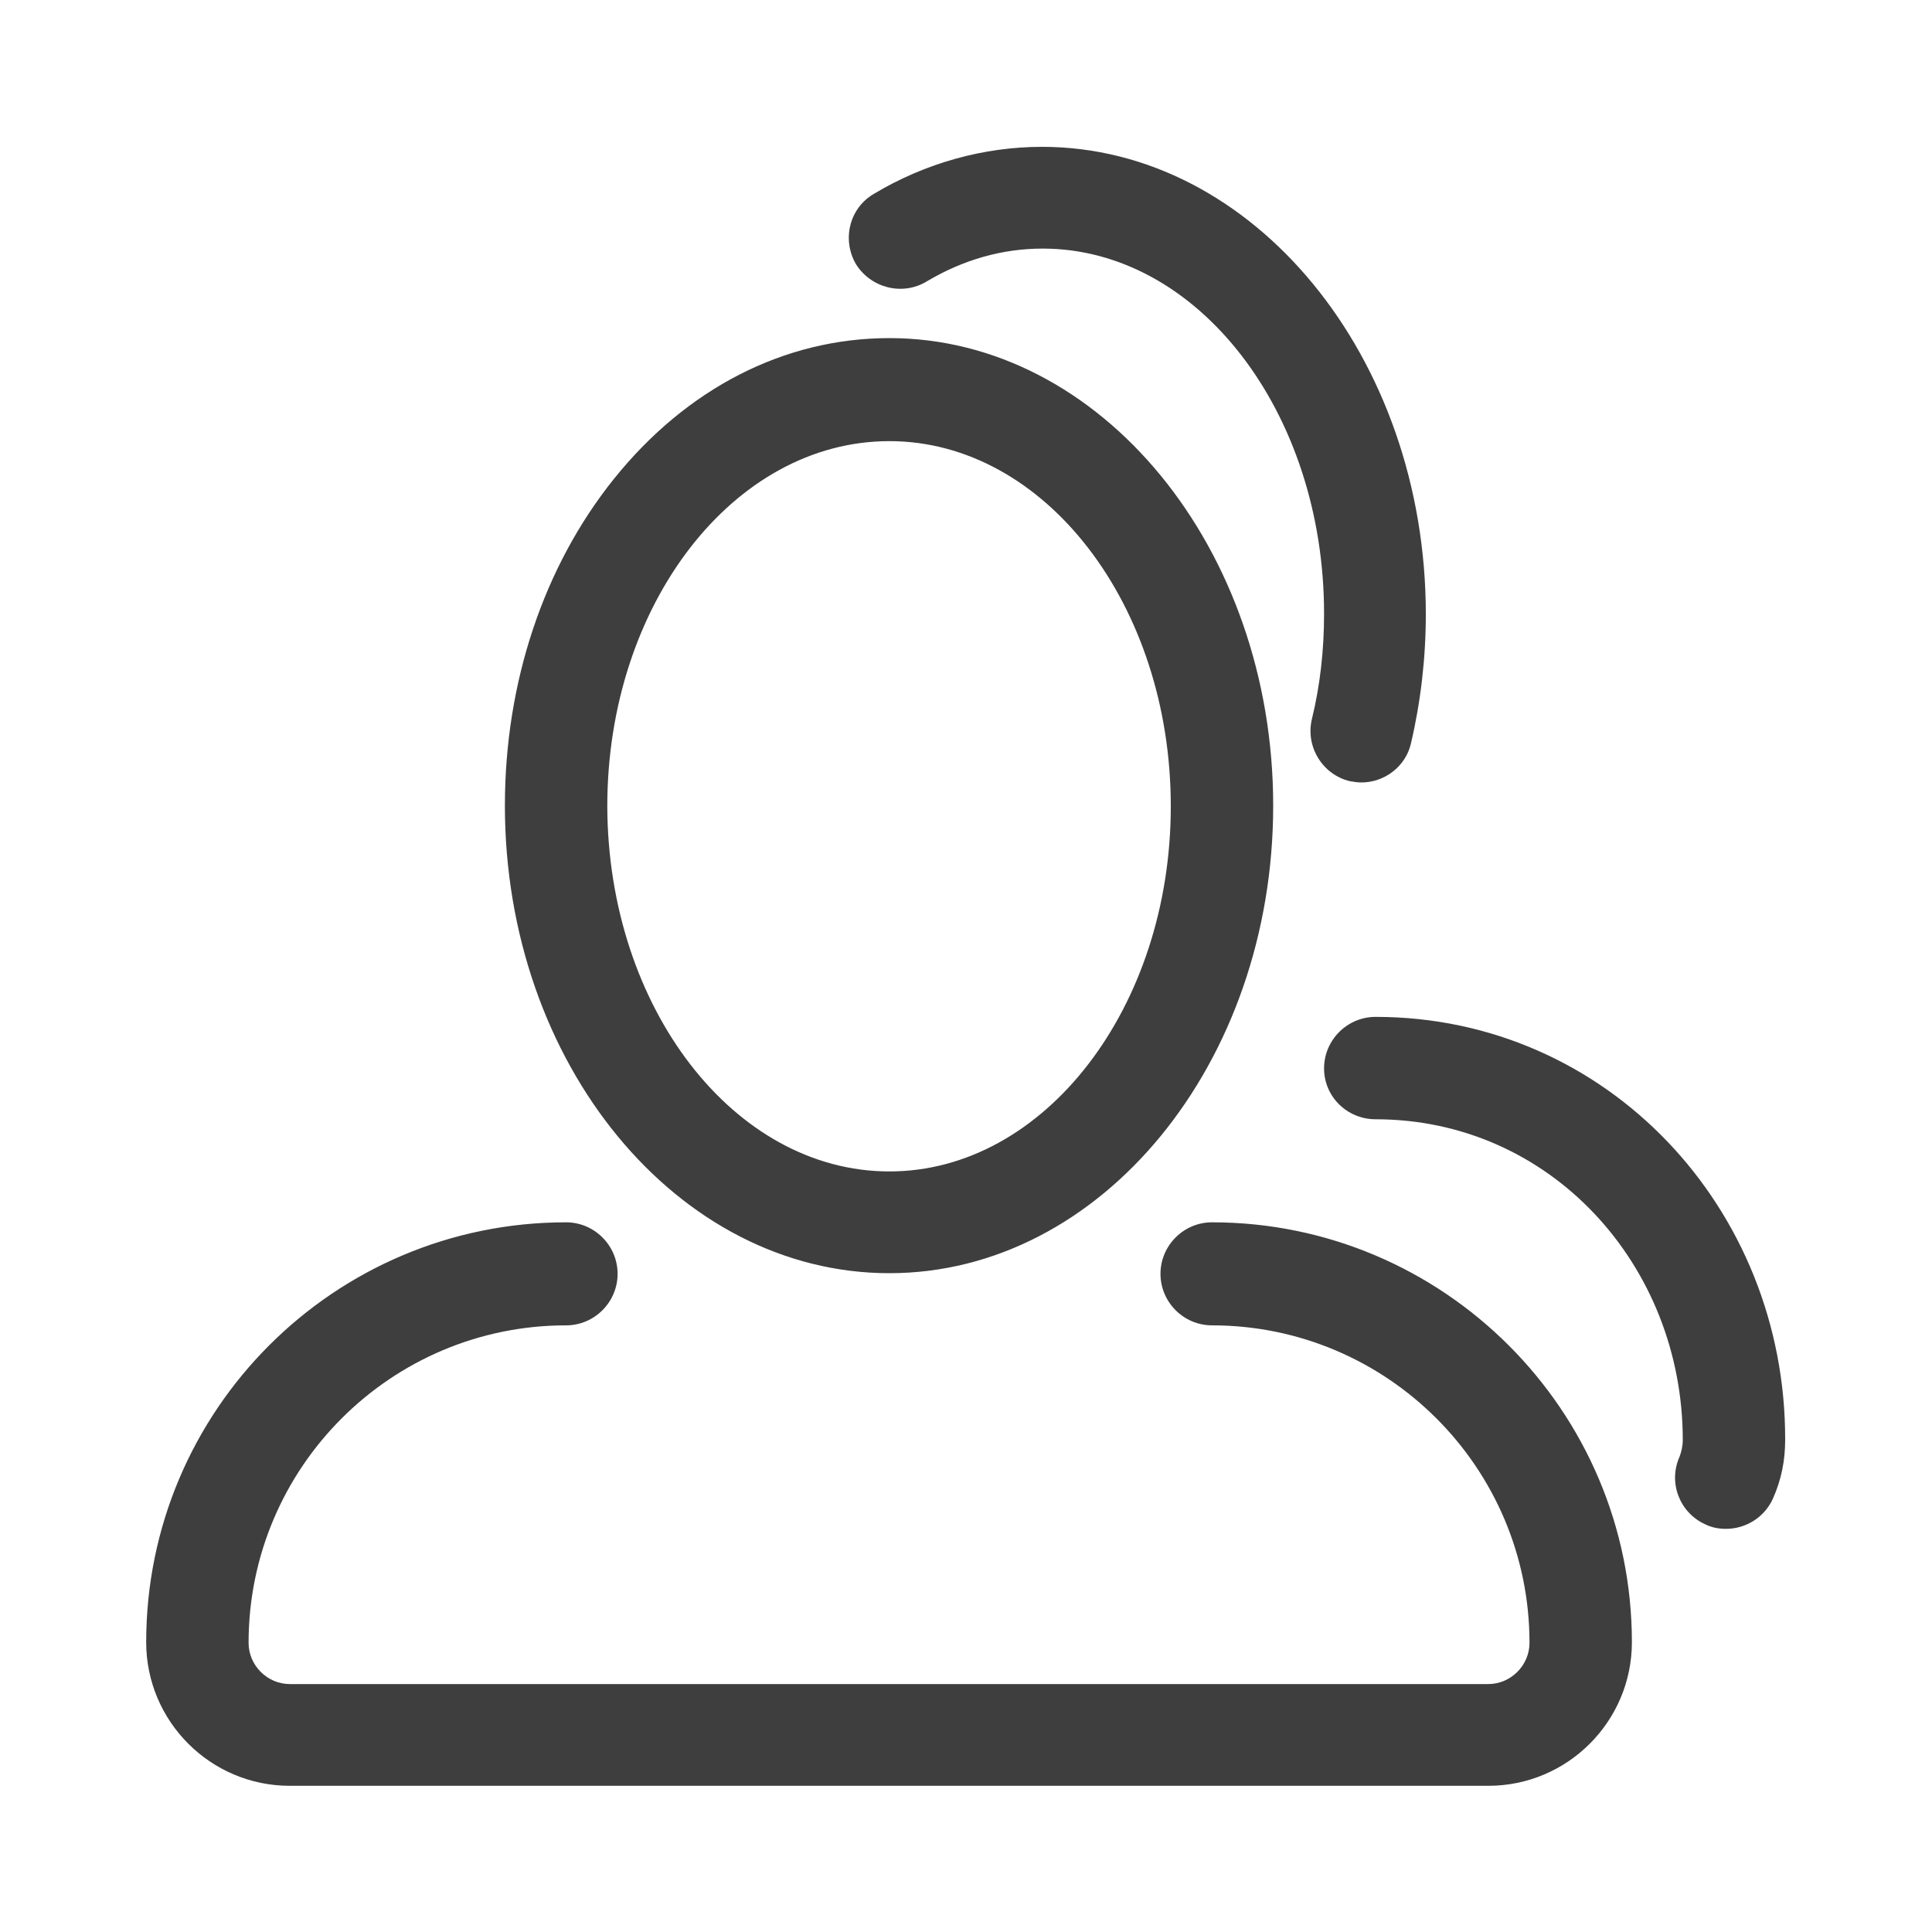 <?xml version="1.0" encoding="utf-8"?>
<!-- Generator: Adobe Illustrator 18.1.0, SVG Export Plug-In . SVG Version: 6.00 Build 0)  -->
<svg version="1.1" xmlns="http://www.w3.org/2000/svg" xmlns:xlink="http://www.w3.org/1999/xlink" x="0px" y="0px"
	 viewBox="0 0 300 300" style="enable-background:new 0 0 300 300;" xml:space="preserve">
<g id="Layer_1">
	<g id="Shape_76">
		<g>
			<path style="fill:#3E3E3E;" d="M138.1,197.7c32.9,0,59.6-32.6,59.6-72.6c0-40-26.8-72.6-59.6-72.6c-16.3,0-31.5,7.8-42.8,21.9
				c-10.9,13.6-16.9,31.6-16.9,50.7C78.4,165.2,105.2,197.7,138.1,197.7z M138.1,68.5c24.1,0,43.7,25.4,43.7,56.7
				c0,31.2-19.6,56.7-43.7,56.7c-24.1,0-43.7-25.4-43.8-56.7C94.3,93.9,113.9,68.5,138.1,68.5z M188.2,189.8c-4.4,0-8,3.6-8,8
				c0,4.4,3.6,8,8,8c27.2,0,49.3,22.1,49.3,49.3c0,3.5-2.9,6.4-6.4,6.4H45c-3.5,0-6.4-2.9-6.4-6.4c0-27.2,22.1-49.3,49.3-49.3
				c4.4,0,8-3.6,8-8c0-4.4-3.6-8-8-8c-36,0-65.2,29.2-65.2,65.2c0,12.3,10,22.3,22.3,22.3h186.1c12.3,0,22.3-10,22.3-22.3
				C253.4,219,224.1,189.8,188.2,189.8z M143.9,43.7c5.7-3.4,11.8-5.1,18-5.1c24.1,0,43.7,25.4,43.7,56.7c0,5.6-0.6,11.1-1.9,16.4
				c-1,4.3,1.7,8.6,5.9,9.6c0.6,0.1,1.2,0.2,1.8,0.2c3.6,0,6.9-2.5,7.7-6.1c1.5-6.4,2.3-13.2,2.3-20c0-40-26.8-72.6-59.6-72.6
				c-9,0-18.1,2.5-26.1,7.3c-3.8,2.2-5,7.1-2.8,10.9C135.2,44.7,140.1,46,143.9,43.7z M213.6,157.9c-4.4,0-8,3.6-8,8
				c0,4.4,3.6,7.9,8,7.9c27.2,0,47.7,22.7,47.7,49.8c0,0.9-0.2,1.8-0.5,2.6c-1.8,4,0,8.7,4,10.5c1,0.5,2.1,0.7,3.2,0.7
				c3.1,0,6-1.8,7.3-4.7c1.3-2.9,1.9-5.9,1.9-9.1C277.3,187.7,249.6,157.9,213.6,157.9z"/>
		</g>
	</g>
</g>
<g id="Layer_3" style="display:none;">
	<g id="Paper" style="display:inline;">
		<g>
			<path style="fill:#3E3E3E;" d="M223.6,70.5h-19.9c-3.3,0-6-3.1-6-7V45.6c0-12.6-9.8-22.9-21.9-22.9H76.4
				c-12.1,0-21.9,10.3-21.9,22.9v208.8c0,12.6,9.8,22.9,21.9,22.9h147.1c12.1,0,21.9-10.3,21.9-22.9V93.3
				C245.4,80.7,235.6,70.5,223.6,70.5z M229.5,254.4c0,3.8-2.7,7-6,7H76.4c-3.3,0-6-3.1-6-7V45.6c0-3.8,2.7-7,6-7h99.4
				c3.3,0,6,3.1,6,7v17.9c0,12.6,9.8,22.9,21.9,22.9h19.9c3.3,0,6,3.1,6,7V254.4z M94.3,102.3H158c4.4,0,8-3.6,8-8c0-4.4-3.6-8-8-8
				H94.3c-4.4,0-8,3.6-8,8C86.4,98.7,89.9,102.3,94.3,102.3z M205.7,118.2H94.3c-4.4,0-8,3.6-8,8c0,4.4,3.6,8,8,8h111.3
				c4.4,0,8-3.6,8-8C213.6,121.7,210.1,118.2,205.7,118.2z M205.7,150H94.3c-4.4,0-8,3.6-8,8c0,4.4,3.6,8,8,8h111.3c4.4,0,8-3.6,8-8
				C213.6,153.6,210.1,150,205.7,150z M205.7,181.8H94.3c-4.4,0-8,3.6-8,8c0,4.4,3.6,8,8,8h111.3c4.4,0,8-3.6,8-8
				C213.6,185.4,210.1,181.8,205.7,181.8z M205.7,213.6H94.3c-4.4,0-8,3.6-8,8c0,4.4,3.6,8,8,8h111.3c4.4,0,8-3.6,8-8
				C213.6,217.2,210.1,213.6,205.7,213.6z"/>
		</g>
	</g>
</g>
<g id="Layer_2" style="display:none;">
	<g id="Web" style="display:inline;">
		<g>
			<path style="fill:#3E3E3E;" d="M253.4,22.8H46.6c-13.2,0-23.9,10.7-23.9,23.9v206.8c0,13.2,10.7,23.9,23.9,23.9h206.8
				c13.2,0,23.9-10.7,23.9-23.9V46.6C277.3,33.5,266.5,22.8,253.4,22.8z M261.3,253.4c0,4.4-3.6,8-8,8H46.6c-4.4,0-8-3.6-8-8V46.6
				c0-4.4,3.6-8,8-8h206.8c4.4,0,8,3.6,8,8V253.4z M229.5,54.6H70.5c-8.8,0-15.9,7.1-15.9,15.9v31.8c0,8.8,7.1,15.9,15.9,15.9h159.1
				c8.8,0,15.9-7.1,15.9-15.9V70.5C245.4,61.7,238.3,54.6,229.5,54.6z M70.5,102.3V70.5h159.1l0,31.8H70.5z M102.3,134.1H70.5
				c-8.8,0-15.9,7.1-15.9,15.9v79.5c0,8.8,7.1,15.9,15.9,15.9h31.8c8.8,0,15.9-7.1,15.9-15.9V150C118.2,141.2,111,134.1,102.3,134.1
				z M70.5,229.5V150h31.8l0,79.5H70.5z M229.5,134.1H150c-8.8,0-15.9,7.1-15.9,15.9v79.5c0,8.8,7.1,15.9,15.9,15.9h79.5
				c8.8,0,15.9-7.1,15.9-15.9V150C245.4,141.2,238.3,134.1,229.5,134.1z M150,229.5V150h79.5l0,79.5H150z"/>
		</g>
	</g>
</g>
</svg>
